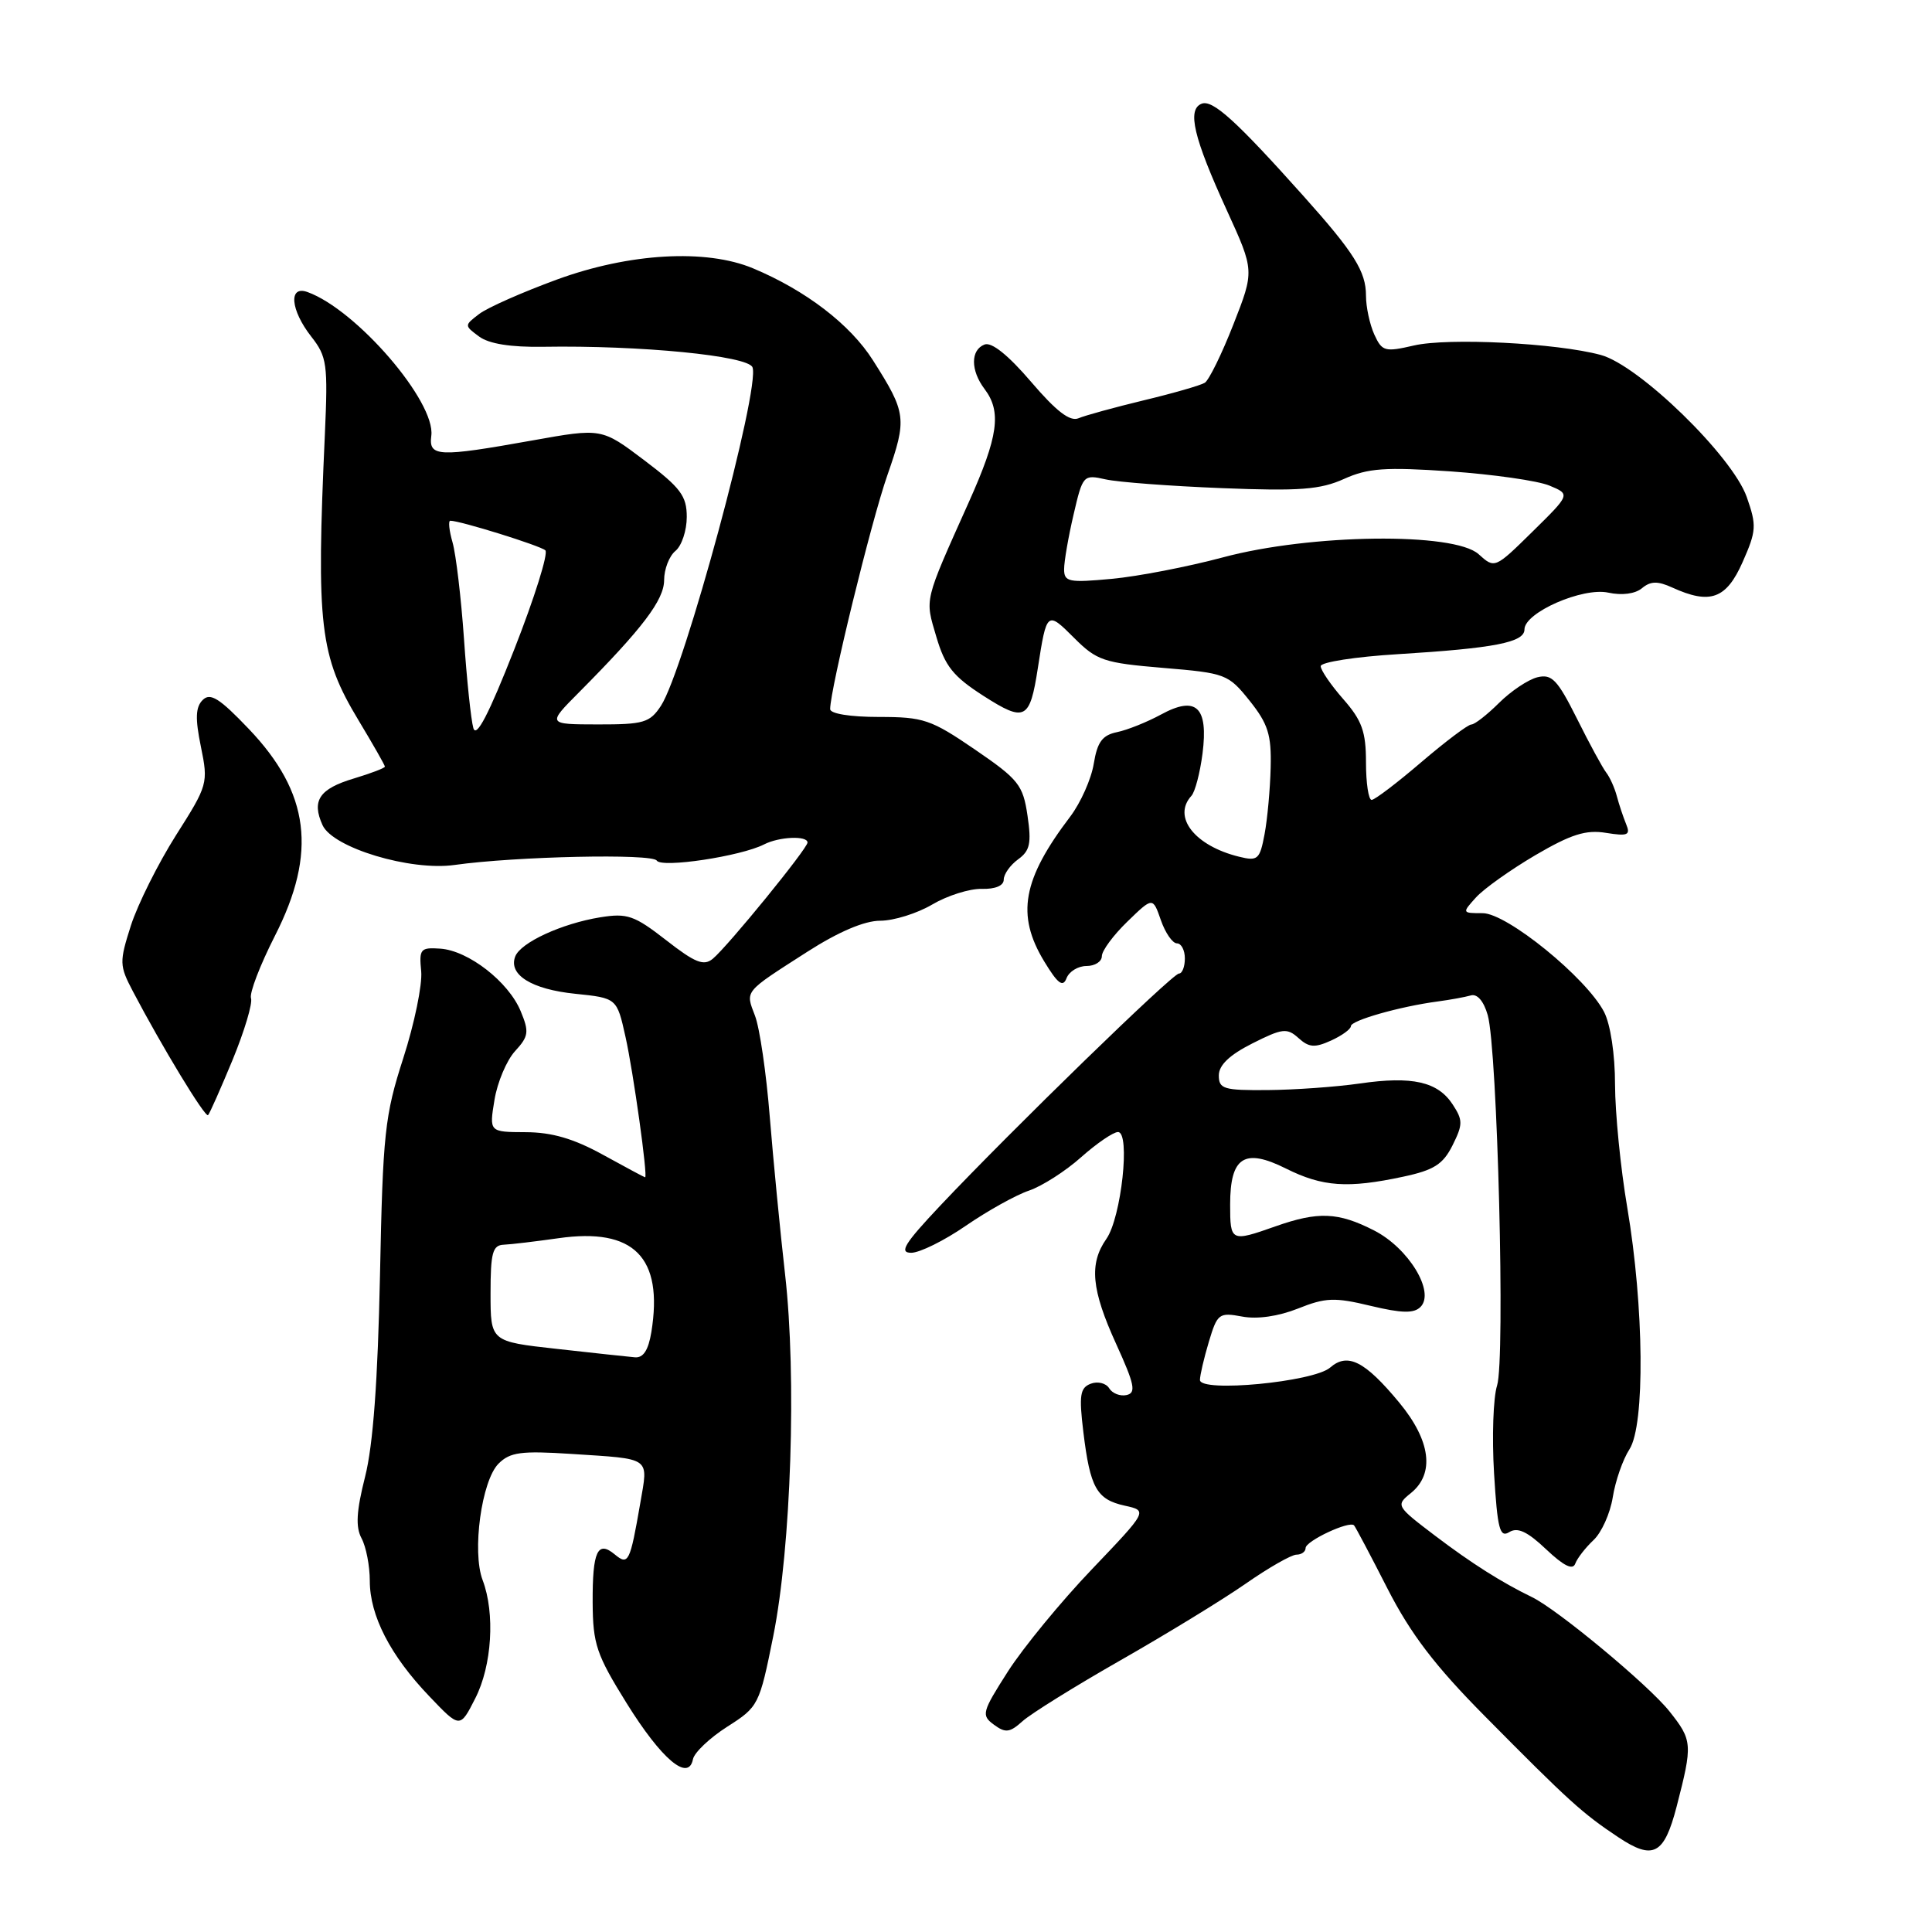 <?xml version="1.0" encoding="UTF-8" standalone="no"?>
<!DOCTYPE svg PUBLIC "-//W3C//DTD SVG 1.1//EN" "http://www.w3.org/Graphics/SVG/1.1/DTD/svg11.dtd" >
<svg xmlns="http://www.w3.org/2000/svg" xmlns:xlink="http://www.w3.org/1999/xlink" version="1.1" viewBox="0 0 256 256">
 <g >
 <path fill="currentColor"
d=" M 222.16 239.39 C 224.30 231.10 224.27 230.61 221.20 226.75 C 218.45 223.29 206.39 213.27 203.00 211.63 C 198.96 209.67 194.97 207.14 190.17 203.50 C 184.98 199.56 184.93 199.47 186.95 197.84 C 190.14 195.26 189.58 190.89 185.40 185.84 C 180.85 180.35 178.57 179.19 176.25 181.21 C 174.06 183.12 159.00 184.55 159.00 182.85 C 159.00 182.24 159.53 179.96 160.18 177.79 C 161.30 174.05 161.53 173.88 164.59 174.45 C 166.59 174.83 169.40 174.42 171.99 173.39 C 175.64 171.93 176.84 171.88 181.61 173.03 C 185.74 174.02 187.35 174.05 188.22 173.18 C 190.19 171.21 186.66 165.38 182.07 163.04 C 177.31 160.61 174.67 160.50 169.00 162.50 C 163.10 164.58 163.00 164.54 163.00 159.62 C 163.00 153.29 164.88 152.08 170.40 154.84 C 175.24 157.26 178.60 157.49 185.92 155.92 C 190.01 155.05 191.21 154.28 192.47 151.76 C 193.85 148.99 193.85 148.43 192.49 146.35 C 190.51 143.32 187.13 142.56 180.17 143.57 C 177.05 144.02 171.57 144.41 168.00 144.44 C 162.15 144.49 161.50 144.30 161.50 142.50 C 161.50 141.14 162.91 139.79 165.94 138.26 C 169.93 136.25 170.54 136.18 172.06 137.55 C 173.44 138.80 174.21 138.86 176.37 137.88 C 177.82 137.22 179.00 136.36 179.00 135.97 C 179.00 135.21 185.52 133.36 190.50 132.70 C 192.15 132.48 194.12 132.12 194.89 131.90 C 195.74 131.65 196.60 132.65 197.13 134.50 C 198.42 139.02 199.47 180.19 198.37 183.59 C 197.86 185.19 197.68 190.42 197.97 195.22 C 198.42 202.63 198.73 203.80 199.99 203.01 C 201.09 202.33 202.39 202.94 204.87 205.29 C 207.20 207.49 208.40 208.09 208.73 207.19 C 208.99 206.48 210.08 205.08 211.14 204.08 C 212.21 203.09 213.36 200.53 213.70 198.39 C 214.04 196.25 215.03 193.39 215.91 192.04 C 217.99 188.82 217.85 173.18 215.62 160.00 C 214.73 154.78 214.01 147.44 214.00 143.70 C 214.00 139.72 213.40 135.74 212.55 134.09 C 210.21 129.57 199.68 121.00 196.46 121.00 C 193.71 121.00 193.71 120.98 195.58 118.91 C 196.62 117.76 200.17 115.24 203.45 113.31 C 208.17 110.55 210.14 109.92 212.81 110.36 C 215.69 110.82 216.08 110.66 215.47 109.20 C 215.09 108.27 214.53 106.60 214.24 105.50 C 213.95 104.40 213.32 103.00 212.84 102.38 C 212.36 101.76 210.61 98.55 208.96 95.23 C 206.37 90.06 205.63 89.28 203.72 89.74 C 202.50 90.04 200.21 91.57 198.63 93.14 C 197.05 94.71 195.40 96.00 194.96 96.00 C 194.52 96.00 191.54 98.25 188.33 100.99 C 185.12 103.74 182.16 105.99 181.75 105.99 C 181.34 106.00 181.00 103.77 181.00 101.03 C 181.00 96.94 180.47 95.47 178.00 92.65 C 176.35 90.77 175.00 88.80 175.00 88.27 C 175.00 87.74 179.61 87.02 185.25 86.68 C 198.06 85.89 202.00 85.12 202.00 83.40 C 202.00 81.16 209.72 77.78 213.12 78.53 C 214.92 78.92 216.67 78.69 217.57 77.94 C 218.71 76.99 219.65 76.97 221.58 77.85 C 226.60 80.14 228.74 79.37 230.90 74.49 C 232.74 70.33 232.78 69.64 231.45 65.85 C 229.53 60.42 217.17 48.39 212.10 47.03 C 206.26 45.45 191.86 44.73 187.35 45.78 C 183.49 46.67 183.13 46.57 182.10 44.32 C 181.50 42.99 181.00 40.68 181.00 39.18 C 181.00 35.98 179.44 33.49 172.74 26.00 C 163.80 16.00 160.69 13.18 159.23 13.74 C 157.27 14.50 158.14 18.20 162.58 27.91 C 166.22 35.88 166.22 35.88 163.43 42.99 C 161.90 46.90 160.19 50.38 159.64 50.72 C 159.09 51.06 155.46 52.11 151.57 53.04 C 147.68 53.98 143.78 55.05 142.91 55.42 C 141.78 55.90 139.96 54.50 136.62 50.59 C 133.61 47.07 131.40 45.29 130.46 45.65 C 128.59 46.37 128.59 49.08 130.47 51.56 C 132.73 54.56 132.28 57.82 128.39 66.50 C 122.37 79.94 122.55 79.22 124.07 84.38 C 125.22 88.28 126.30 89.63 130.32 92.21 C 135.82 95.73 136.46 95.40 137.52 88.52 C 138.69 80.97 138.74 80.94 142.32 84.52 C 145.33 87.53 146.25 87.84 154.13 88.50 C 162.41 89.19 162.75 89.32 165.58 92.85 C 168.02 95.91 168.48 97.35 168.37 101.69 C 168.30 104.55 167.94 108.53 167.56 110.54 C 166.93 113.89 166.66 114.13 164.19 113.52 C 158.31 112.08 155.31 108.25 157.87 105.45 C 158.35 104.93 159.01 102.41 159.34 99.85 C 160.13 93.66 158.50 92.13 153.82 94.69 C 151.99 95.68 149.38 96.73 148.02 97.01 C 146.07 97.41 145.40 98.31 144.93 101.19 C 144.60 103.22 143.20 106.36 141.82 108.19 C 135.48 116.53 134.63 121.22 138.35 127.37 C 140.16 130.36 140.84 130.87 141.32 129.62 C 141.66 128.73 142.85 128.00 143.97 128.00 C 145.09 128.00 146.00 127.41 146.00 126.70 C 146.00 125.98 147.52 123.92 149.38 122.12 C 152.75 118.85 152.75 118.85 153.82 121.92 C 154.41 123.62 155.37 125.00 155.95 125.00 C 156.53 125.00 157.00 125.90 157.00 127.00 C 157.00 128.10 156.65 129.00 156.22 129.00 C 155.36 129.00 134.10 149.68 124.59 159.75 C 119.85 164.78 119.09 166.00 120.74 166.00 C 121.86 166.00 125.12 164.39 127.99 162.41 C 130.86 160.44 134.62 158.34 136.35 157.76 C 138.08 157.17 141.19 155.18 143.25 153.34 C 145.32 151.50 147.52 150.00 148.14 150.00 C 149.81 150.00 148.58 161.34 146.60 164.16 C 144.29 167.46 144.61 170.88 147.91 178.11 C 150.34 183.45 150.57 184.56 149.28 184.85 C 148.43 185.04 147.39 184.64 146.97 183.95 C 146.55 183.27 145.45 183.00 144.53 183.35 C 143.11 183.89 142.96 184.88 143.55 189.75 C 144.45 197.16 145.31 198.69 149.04 199.51 C 152.09 200.18 152.09 200.18 144.66 207.96 C 140.57 212.24 135.58 218.32 133.56 221.47 C 130.11 226.87 130.00 227.28 131.70 228.53 C 133.23 229.66 133.80 229.59 135.50 228.06 C 136.60 227.07 142.45 223.43 148.50 219.98 C 154.55 216.53 161.99 211.98 165.04 209.86 C 168.09 207.73 171.13 206.00 171.79 206.00 C 172.46 206.00 173.00 205.60 173.00 205.12 C 173.00 204.19 178.82 201.46 179.42 202.12 C 179.61 202.33 181.61 206.10 183.85 210.50 C 186.92 216.50 190.13 220.72 196.72 227.37 C 207.91 238.68 209.65 240.26 214.43 243.44 C 219.06 246.52 220.50 245.77 222.16 239.39 Z  M 96.36 228.80 C 100.51 226.16 100.62 225.94 102.46 216.80 C 104.83 204.99 105.57 182.39 104.03 168.89 C 103.38 163.18 102.47 153.78 102.00 148.00 C 101.54 142.22 100.66 136.19 100.04 134.59 C 98.76 131.23 98.50 131.55 106.95 126.13 C 111.11 123.46 114.55 122.00 116.64 122.00 C 118.43 122.00 121.53 121.03 123.53 119.85 C 125.53 118.67 128.48 117.74 130.09 117.78 C 131.87 117.83 133.00 117.36 133.00 116.56 C 133.00 115.83 133.86 114.63 134.90 113.87 C 136.48 112.73 136.69 111.74 136.15 108.07 C 135.55 104.01 134.98 103.28 129.19 99.32 C 123.35 95.33 122.38 95.00 116.44 95.00 C 112.66 95.00 110.00 94.57 110.00 93.96 C 110.00 91.33 115.43 69.11 117.58 62.97 C 120.20 55.46 120.11 54.73 115.67 47.74 C 112.66 42.99 106.76 38.47 99.77 35.55 C 93.54 32.95 83.39 33.53 73.80 37.04 C 69.24 38.71 64.60 40.76 63.50 41.60 C 61.51 43.12 61.51 43.13 63.48 44.59 C 64.79 45.56 67.67 46.02 71.98 45.95 C 84.85 45.74 99.12 47.14 99.71 48.67 C 100.77 51.44 90.66 88.81 87.58 93.52 C 86.11 95.76 85.29 96.00 79.23 95.99 C 72.50 95.98 72.50 95.98 76.72 91.74 C 85.14 83.26 87.99 79.51 88.00 76.87 C 88.00 75.43 88.67 73.68 89.50 73.00 C 90.33 72.32 91.00 70.29 91.00 68.50 C 91.00 65.71 90.19 64.63 85.36 60.98 C 79.72 56.72 79.72 56.72 70.55 58.36 C 58.03 60.60 56.79 60.54 57.15 57.74 C 57.74 53.24 47.24 41.04 40.75 38.70 C 38.20 37.77 38.48 41.07 41.25 44.61 C 43.33 47.26 43.46 48.26 43.05 57.49 C 41.89 82.97 42.35 86.88 47.51 95.45 C 49.43 98.64 51.00 101.39 51.00 101.58 C 51.00 101.77 49.15 102.47 46.90 103.15 C 42.31 104.52 41.26 106.08 42.74 109.34 C 44.11 112.34 54.39 115.44 60.24 114.61 C 68.37 113.47 86.43 113.08 87.02 114.03 C 87.65 115.05 98.17 113.46 101.24 111.89 C 103.24 110.86 107.00 110.70 107.00 111.64 C 107.00 112.43 96.45 125.38 94.45 127.04 C 93.26 128.03 92.11 127.58 88.27 124.58 C 84.04 121.29 83.12 120.97 79.52 121.55 C 74.43 122.38 68.98 124.89 68.27 126.74 C 67.34 129.16 70.44 131.09 76.21 131.68 C 81.74 132.25 81.74 132.25 82.88 137.38 C 83.92 142.03 85.87 156.00 85.48 156.00 C 85.39 156.00 82.89 154.66 79.91 153.02 C 76.03 150.88 73.13 150.03 69.66 150.02 C 64.82 150.00 64.82 150.00 65.52 145.75 C 65.90 143.41 67.13 140.51 68.24 139.29 C 70.05 137.32 70.14 136.74 68.99 133.98 C 67.38 130.09 62.07 125.96 58.34 125.70 C 55.71 125.52 55.52 125.74 55.81 128.70 C 55.98 130.47 54.91 135.64 53.44 140.20 C 50.98 147.83 50.73 150.15 50.35 169.00 C 50.06 182.96 49.44 191.47 48.38 195.66 C 47.22 200.25 47.10 202.33 47.91 203.84 C 48.51 204.96 49.00 207.49 49.00 209.47 C 49.00 214.08 51.72 219.37 56.88 224.76 C 60.95 229.03 60.95 229.03 62.97 225.05 C 65.19 220.72 65.62 213.76 63.95 209.37 C 62.52 205.61 63.81 196.19 66.06 193.94 C 67.58 192.42 69.05 192.22 75.68 192.65 C 86.43 193.35 85.90 192.98 84.84 199.17 C 83.48 207.03 83.26 207.46 81.46 205.97 C 79.18 204.07 78.50 205.55 78.53 212.33 C 78.56 217.87 79.03 219.24 83.03 225.68 C 87.66 233.12 91.22 236.13 91.82 233.11 C 91.99 232.23 94.03 230.29 96.36 228.80 Z  M 30.82 140.44 C 32.39 136.62 33.49 132.95 33.26 132.27 C 33.03 131.59 34.46 127.88 36.42 124.02 C 42.05 112.98 41.04 105.04 32.96 96.58 C 29.08 92.51 27.86 91.75 26.86 92.75 C 25.91 93.69 25.85 95.19 26.62 98.94 C 27.61 103.78 27.54 104.04 23.31 110.69 C 20.94 114.44 18.26 119.81 17.35 122.62 C 15.80 127.49 15.81 127.93 17.61 131.36 C 21.45 138.67 27.19 148.14 27.57 147.76 C 27.78 147.55 29.24 144.25 30.82 140.44 Z  M 141.00 75.42 C 141.00 74.40 141.56 71.15 142.25 68.20 C 143.47 62.94 143.55 62.86 146.50 63.52 C 148.15 63.89 155.08 64.41 161.90 64.68 C 172.19 65.09 174.94 64.88 178.09 63.46 C 181.26 62.03 183.55 61.87 192.19 62.46 C 197.86 62.86 203.76 63.70 205.30 64.34 C 208.09 65.50 208.09 65.50 203.08 70.43 C 198.07 75.36 198.06 75.36 195.92 73.43 C 192.68 70.50 173.65 70.74 162.06 73.85 C 157.43 75.09 150.79 76.38 147.31 76.70 C 141.61 77.23 141.00 77.11 141.00 75.42 Z  M 73.75 178.73 C 65.00 177.76 65.00 177.76 65.00 171.38 C 65.00 166.00 65.27 164.99 66.75 164.93 C 67.71 164.89 70.97 164.50 74.00 164.07 C 84.00 162.64 87.91 166.59 86.31 176.50 C 85.91 178.92 85.24 179.95 84.12 179.85 C 83.23 179.77 78.56 179.27 73.75 178.73 Z  M 62.72 96.47 C 62.41 95.39 61.85 90.06 61.48 84.64 C 61.10 79.22 60.42 73.48 59.97 71.89 C 59.51 70.30 59.38 69.00 59.67 69.00 C 60.99 69.00 71.58 72.30 72.26 72.92 C 72.68 73.30 70.83 79.20 68.15 86.03 C 64.76 94.66 63.11 97.84 62.72 96.47 Z "/>
</g>
</svg>